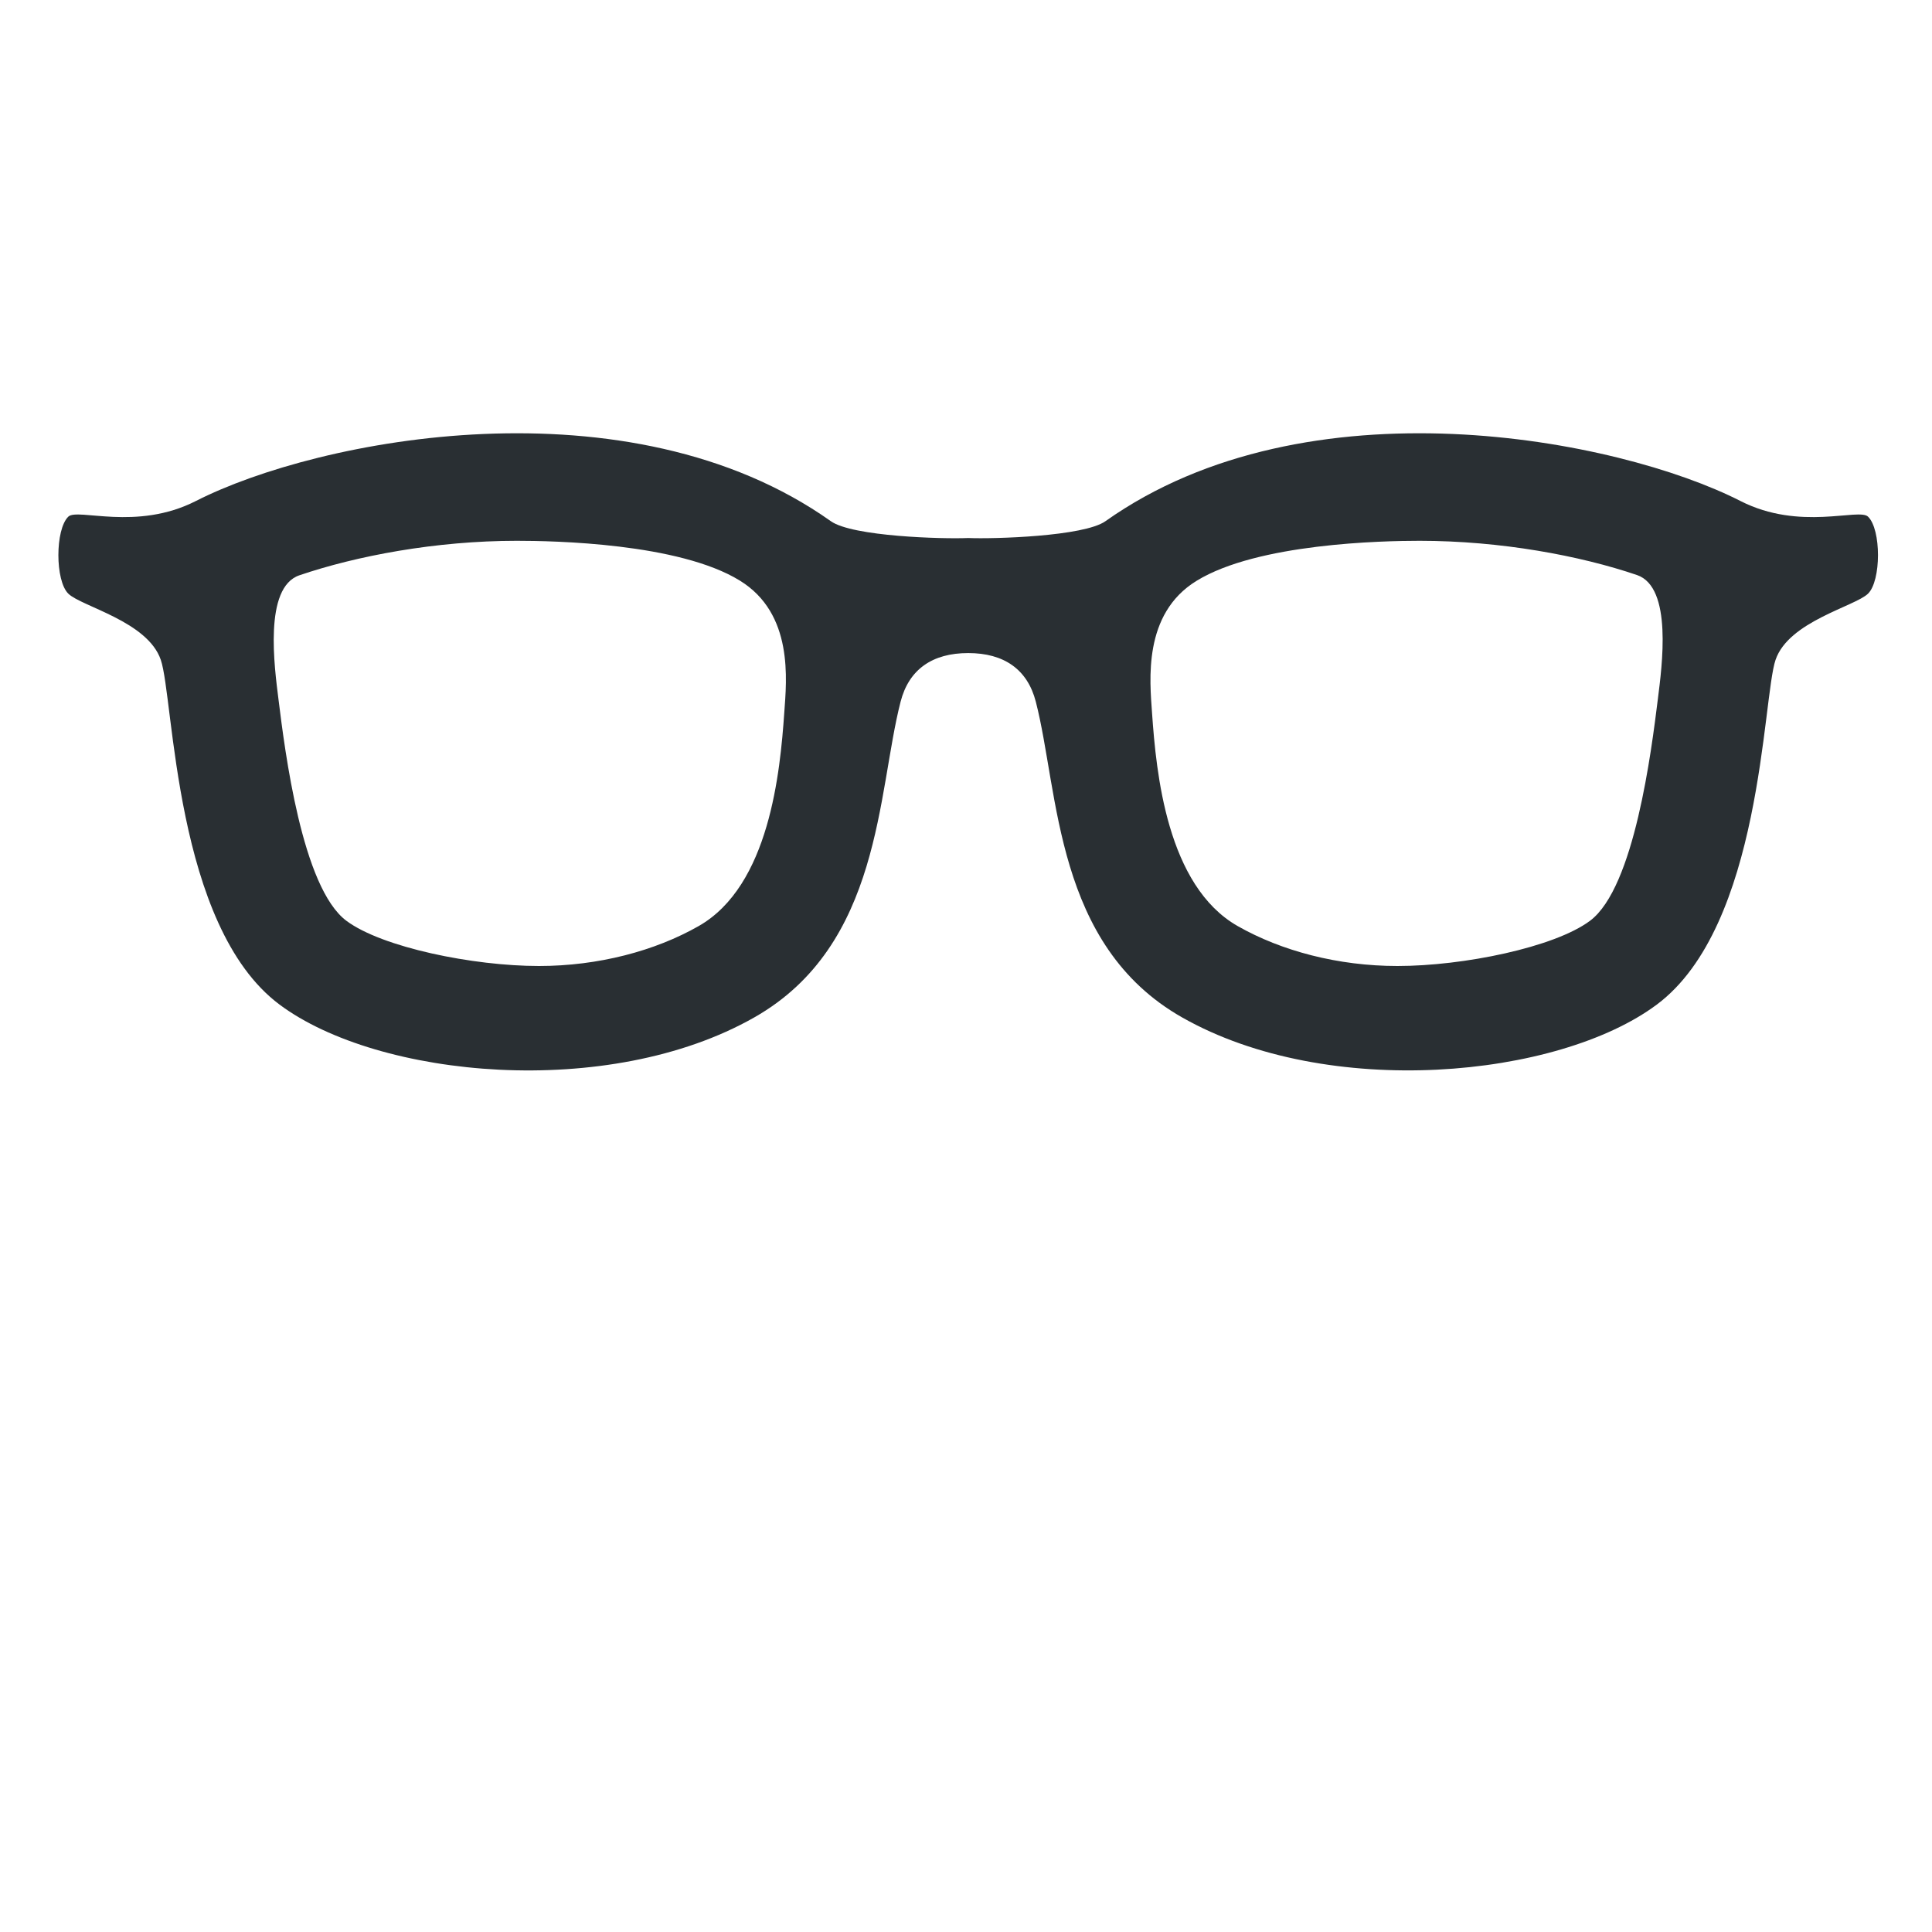 <svg width="36" height="36" viewBox="0 0 36 36" fill="none" xmlns="http://www.w3.org/2000/svg">
<path d="M34.808 9.627C34.637 9.461 33.541 9.901 32.432 9.336C30.144 8.17 24.362 7.045 20.598 9.712C20.195 9.997 18.511 10.045 18.04 10.025C17.569 10.046 15.885 9.998 15.482 9.712C11.719 7.045 5.937 8.17 3.649 9.336C2.54 9.901 1.444 9.461 1.273 9.627C1.026 9.866 1.026 10.823 1.274 11.063C1.52 11.302 2.751 11.578 2.996 12.295C3.243 13.013 3.245 17.253 5.209 18.719C7.048 20.091 11.338 20.504 14.057 18.957C16.429 17.608 16.346 14.768 16.781 13.076C16.936 12.473 17.373 12.169 18.041 12.169C18.709 12.169 19.146 12.473 19.301 13.076C19.736 14.767 19.652 17.608 22.025 18.957C24.744 20.503 29.034 20.09 30.872 18.719C32.837 17.254 32.839 13.013 33.085 12.295C33.33 11.578 34.561 11.301 34.807 11.063C35.055 10.823 35.056 9.866 34.808 9.627ZM14.614 13.277C14.537 14.382 14.34 16.504 13.017 17.257C12.206 17.719 11.149 18 10.043 18H10.042C8.817 18 7.119 17.653 6.455 17.158C5.625 16.539 5.309 13.991 5.19 13.038C5.114 12.431 4.91 10.948 5.578 10.72C6.638 10.359 8.117 10.077 9.63 10.077C10.323 10.077 12.651 10.12 13.785 10.818C14.79 11.435 14.657 12.669 14.614 13.277ZM30.892 13.024C30.773 13.978 30.457 16.539 29.627 17.158C28.963 17.653 27.265 18 26.04 18H26.039C24.932 18 23.876 17.719 23.064 17.257C21.741 16.505 21.544 14.396 21.467 13.291C21.425 12.683 21.291 11.44 22.296 10.823C23.431 10.125 25.758 10.077 26.451 10.077C27.964 10.077 29.442 10.354 30.503 10.715C31.171 10.943 30.968 12.417 30.892 13.024Z" fill="#292F33"/>
</svg>
